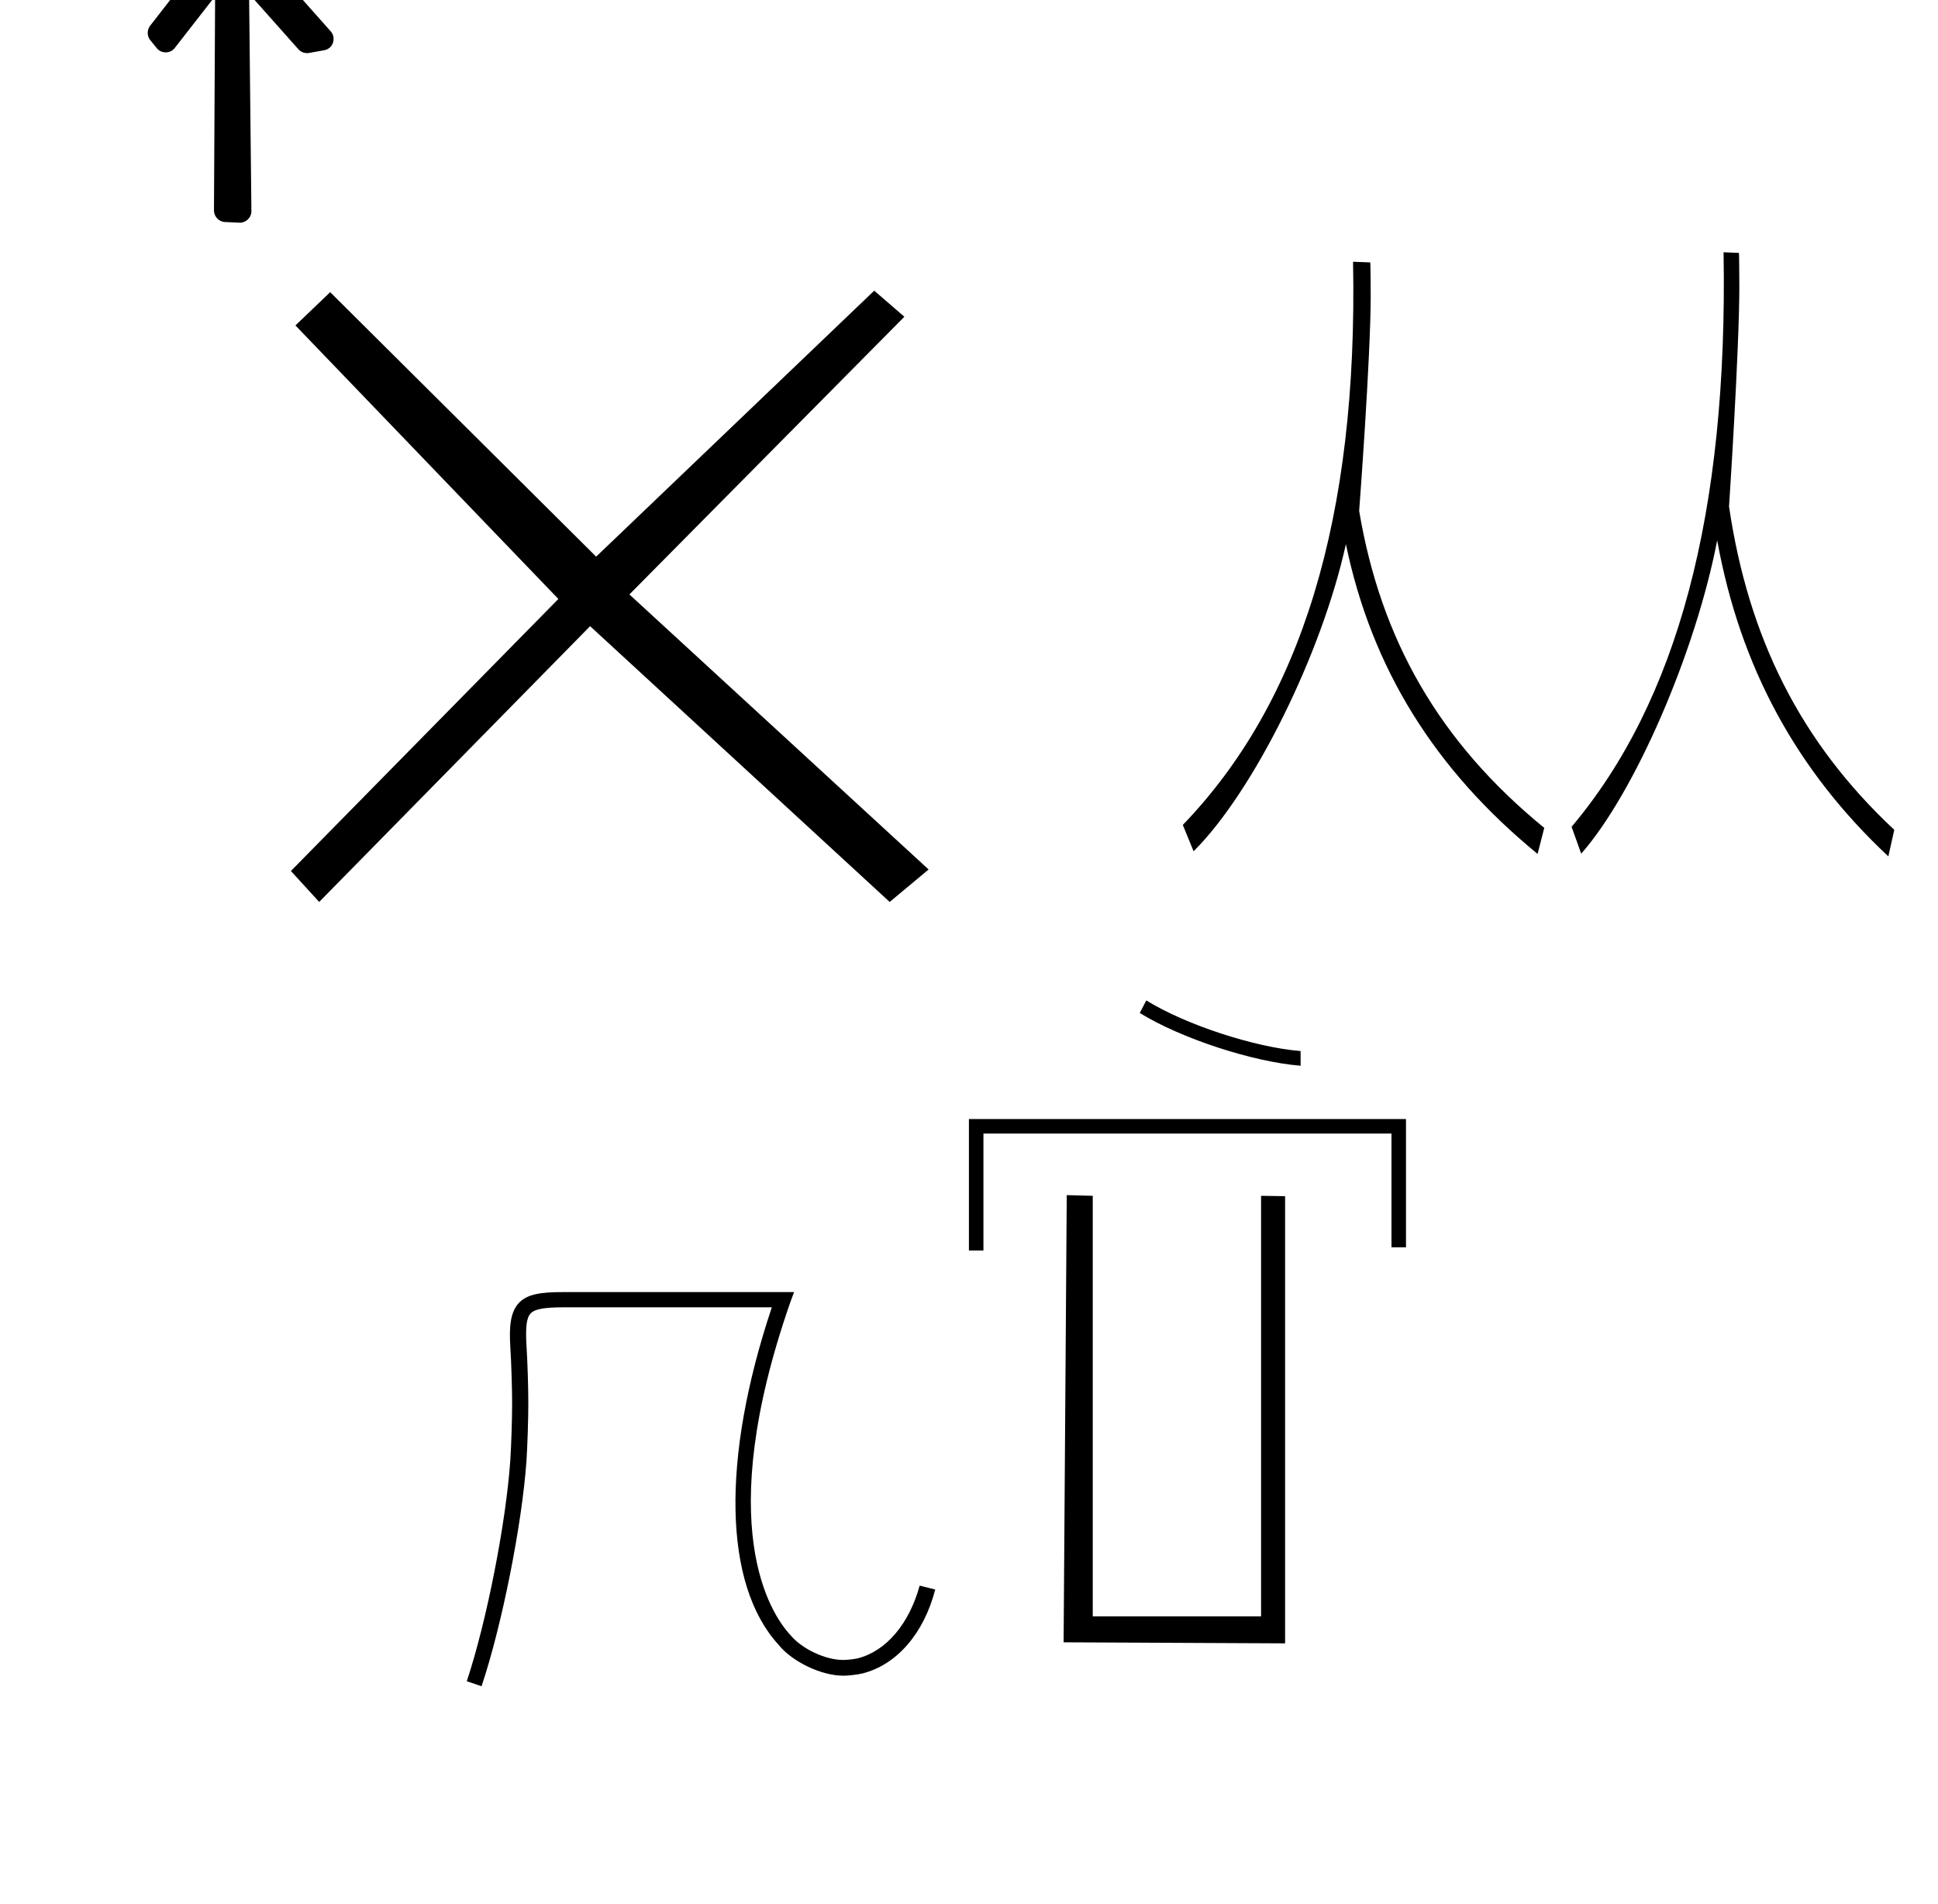 <?xml version="1.0" standalone="no"?>
<!DOCTYPE svg PUBLIC "-//W3C//DTD SVG 1.1//EN" "http://www.w3.org/Graphics/SVG/1.1/DTD/svg11.dtd" >
<svg xmlns="http://www.w3.org/2000/svg" xmlns:xlink="http://www.w3.org/1999/xlink" version="1.1" viewBox="-10 0 1018 1000">
  <g transform="matrix(1 0 0 -1 0 800)">
   <path fill="currentColor"
d="M68.821 786.424l38.673 49.72c2.443 3.139 7.085 2.706 9.222 0.301l47.033 -52.938c2.291 -2.578 1.886 -6.689 -0.864 -8.77c-0.753 -0.569 -1.639 -0.957 -2.567 -1.122l-8.012 -1.43c-2.042 -0.366 -4.18 0.391 -5.538 1.919l-25.928 29.154l1.222 -114.169
c0.038 -3.505 -3.071 -6.208 -6.279 -6.058l-7.665 0.358c-3.261 0.151 -5.736 3.023 -5.721 6.025l0.603 112.586l-21.226 -27.239c-2.364 -3.035 -7.047 -2.982 -9.391 -0.094l-3.484 4.292c-1.79 2.205 -1.659 5.433 -0.078 7.465zM465.047 633.631
l-144.428 -145.861l157.173 -144.472l-20.463 -17.044l-157.349 144.846l-142.311 -144.846l-14.861 16.251l140.503 142.883l-138.122 143.677l18.258 17.465l139.708 -138.915l146.06 139.708zM665.04 -63.178l-116.345 0.549l1.646 234.887l13.659 -0.366v-220.892
h88.418v220.892l12.622 -0.183v-234.887zM498.961 212.229h229.581v-67.381h-7.622v59.757h-214.337v-61.435h-7.622v69.059zM673.205 240.217c-25.177 2.001 -63.037 14.418 -84.509 27.716l3.434 6.588c20.594 -12.75 56.901 -24.662 81.045 -26.587zM242.952 -85.698
l-7.759 2.614c10.402 31.27 20.646 83.332 22.868 116.211c0.522 8.184 0.947 21.484 0.947 29.686c0 8.201 -0.425 21.5 -0.947 29.686c-0.654 10.616 0 18.212 4.41 23.029c4.41 4.819 11.923 5.799 23.111 5.799h121.521l-2.042 -5.554
c-40.834 -117.272 -10.29 -163.333 0 -174.439c5.926 -7.302 18.368 -13.228 27.772 -13.228c2.119 0 5.519 0.364 7.589 0.814c15.026 3.757 27.113 18.049 32.667 38.22l8.167 -2.041c-5.962 -23.111 -20.254 -39.608 -38.303 -44.1
c-2.724 -0.641 -7.205 -1.161 -10.004 -1.161c-11.535 0 -26.773 7.289 -34.013 16.27c-28.911 31.605 -30.135 97.592 -3.512 177.217h-109.434c-10.208 0 -15.026 -0.898 -17.231 -3.185c-2.205 -2.287 -2.777 -7.187 -2.205 -16.906
c0.53 -8.331 0.961 -21.868 0.961 -30.217c0 -8.348 -0.431 -21.885 -0.961 -30.216c-2.337 -33.538 -12.91 -86.625 -23.602 -118.499zM703.946 531.634c11.338 -67.325 41.81 -121.207 97.225 -166.485l-3.49 -13.68
c-54.205 44.417 -87.199 97.654 -100.703 162.72c-12.716 -57.765 -48.556 -130.037 -80.002 -161.323l-5.669 13.831c62.167 64.529 92.04 161.15 89.428 295.801l9.045 -0.323c0.123 -0.004 0.226 -12.632 0.226 -17.45
c0 -32.788 -6.06 -113.092 -6.06 -113.092zM898.231 533.984c10.122 -68.685 37.326 -123.655 86.799 -169.848l-3.116 -13.957c-48.392 45.315 -77.848 99.626 -89.903 166.008c-11.352 -58.932 -43.349 -132.664 -71.422 -164.581l-5.061 14.11
c55.5 65.833 82.17 164.405 79.838 301.776l8.075 -0.329c0.11 -0.004 0.202 -12.887 0.202 -17.802c0 -33.45 -5.41 -115.377 -5.41 -115.377z" />
  </g>

</svg>
